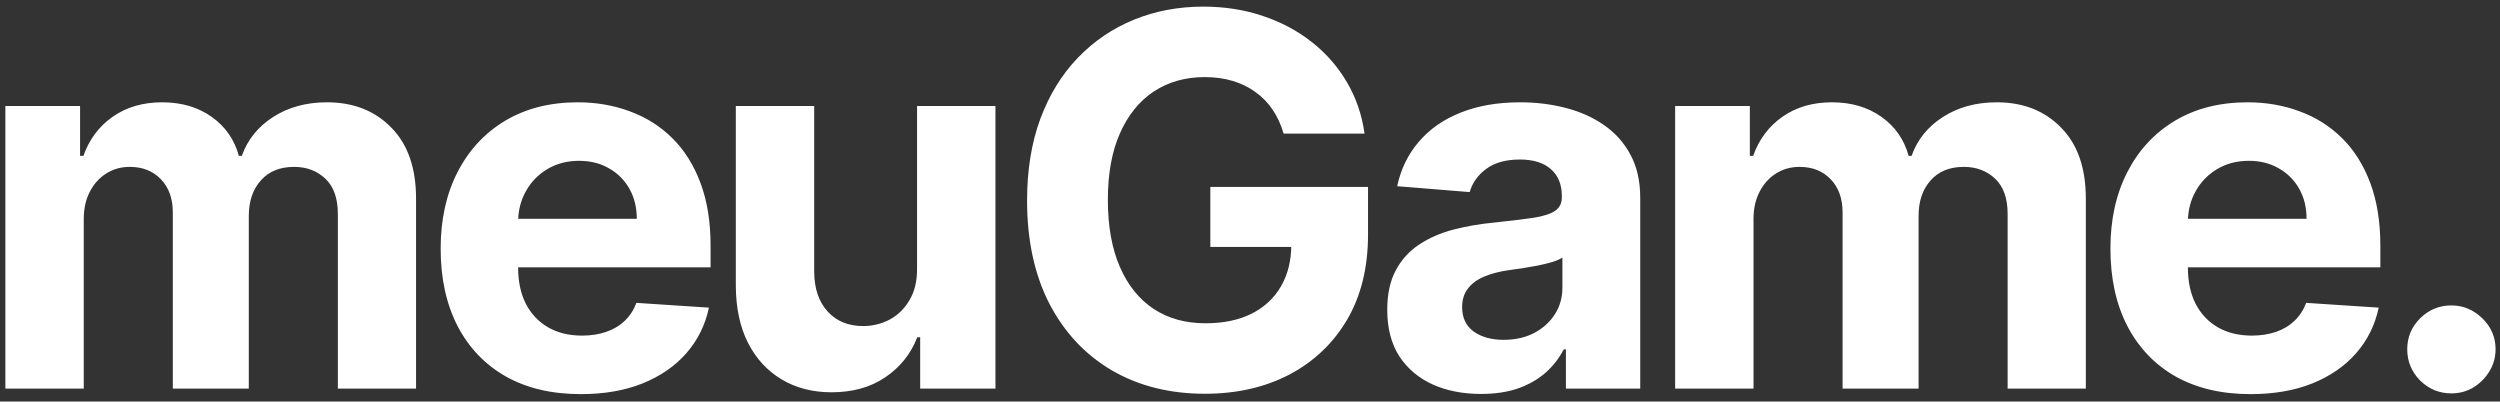 <svg width="193" height="31" viewBox="0 0 193 31" fill="none" xmlns="http://www.w3.org/2000/svg">
<rect x="0" y="0" width="193" height="31" fill="#333333" stroke="none"/>
<path d="M0.415 30V8.182H6.182V12.031H6.438C6.892 10.753 7.65 9.744 8.71 9.006C9.771 8.267 11.04 7.898 12.517 7.898C14.013 7.898 15.287 8.272 16.338 9.02C17.389 9.759 18.09 10.762 18.44 12.031H18.668C19.113 10.781 19.918 9.782 21.082 9.034C22.257 8.277 23.644 7.898 25.244 7.898C27.28 7.898 28.933 8.546 30.202 9.844C31.48 11.132 32.119 12.959 32.119 15.327V30H26.082V16.52C26.082 15.308 25.76 14.399 25.116 13.793C24.473 13.187 23.668 12.883 22.702 12.883C21.603 12.883 20.746 13.234 20.131 13.935C19.515 14.626 19.207 15.54 19.207 16.676V30H13.341V16.392C13.341 15.322 13.033 14.47 12.418 13.835C11.812 13.201 11.011 12.883 10.017 12.883C9.345 12.883 8.739 13.054 8.199 13.395C7.669 13.726 7.247 14.195 6.935 14.801C6.622 15.398 6.466 16.099 6.466 16.903V30H0.415ZM44.842 30.426C42.598 30.426 40.666 29.972 39.047 29.062C37.437 28.144 36.197 26.847 35.325 25.171C34.454 23.485 34.019 21.491 34.019 19.19C34.019 16.946 34.454 14.976 35.325 13.281C36.197 11.586 37.423 10.265 39.004 9.318C40.595 8.371 42.461 7.898 44.601 7.898C46.04 7.898 47.38 8.13 48.621 8.594C49.871 9.048 50.96 9.735 51.888 10.653C52.825 11.572 53.554 12.727 54.075 14.119C54.596 15.502 54.856 17.121 54.856 18.977V20.639H36.433V16.889H49.16C49.16 16.018 48.971 15.246 48.592 14.574C48.214 13.902 47.688 13.376 47.016 12.997C46.353 12.609 45.581 12.415 44.7 12.415C43.782 12.415 42.967 12.628 42.257 13.054C41.556 13.471 41.007 14.034 40.609 14.744C40.212 15.445 40.008 16.226 39.999 17.088V20.653C39.999 21.733 40.197 22.666 40.595 23.452C41.002 24.238 41.575 24.844 42.314 25.27C43.053 25.696 43.928 25.909 44.942 25.909C45.614 25.909 46.23 25.814 46.788 25.625C47.347 25.436 47.825 25.151 48.223 24.773C48.621 24.394 48.924 23.93 49.132 23.381L54.729 23.75C54.445 25.095 53.862 26.269 52.981 27.273C52.11 28.267 50.983 29.044 49.601 29.602C48.228 30.151 46.642 30.426 44.842 30.426ZM70.797 20.71V8.182H76.848V30H71.038V26.037H70.811C70.319 27.315 69.499 28.343 68.354 29.119C67.217 29.896 65.83 30.284 64.192 30.284C62.733 30.284 61.45 29.953 60.342 29.29C59.234 28.627 58.368 27.685 57.743 26.463C57.127 25.241 56.815 23.778 56.805 22.074V8.182H62.856V20.994C62.866 22.282 63.212 23.3 63.894 24.048C64.575 24.796 65.489 25.171 66.635 25.171C67.364 25.171 68.046 25.005 68.68 24.673C69.315 24.332 69.826 23.831 70.215 23.168C70.612 22.505 70.806 21.686 70.797 20.71ZM99.092 10.312C98.893 9.621 98.613 9.01 98.254 8.48C97.894 7.94 97.453 7.486 96.933 7.116C96.421 6.738 95.834 6.449 95.171 6.25C94.518 6.051 93.793 5.952 92.998 5.952C91.511 5.952 90.204 6.321 89.077 7.06C87.96 7.798 87.089 8.873 86.464 10.284C85.839 11.686 85.526 13.4 85.526 15.426C85.526 17.453 85.834 19.176 86.45 20.597C87.065 22.017 87.936 23.101 89.063 23.849C90.19 24.588 91.521 24.957 93.055 24.957C94.447 24.957 95.635 24.711 96.62 24.219C97.614 23.717 98.372 23.011 98.893 22.102C99.423 21.193 99.688 20.118 99.688 18.878L100.938 19.062H93.438V14.432H105.612V18.097C105.612 20.653 105.072 22.85 103.992 24.688C102.913 26.515 101.426 27.926 99.532 28.921C97.638 29.905 95.469 30.398 93.026 30.398C90.299 30.398 87.903 29.796 85.839 28.594C83.774 27.382 82.165 25.663 81.009 23.438C79.863 21.203 79.29 18.551 79.29 15.483C79.29 13.125 79.631 11.023 80.313 9.176C81.004 7.32 81.97 5.748 83.211 4.46C84.451 3.172 85.896 2.192 87.543 1.52C89.191 0.848 90.976 0.511 92.898 0.511C94.546 0.511 96.08 0.753 97.501 1.236C98.921 1.709 100.181 2.382 101.279 3.253C102.387 4.124 103.291 5.161 103.992 6.364C104.693 7.557 105.143 8.873 105.342 10.312H99.092ZM114.339 30.412C112.947 30.412 111.707 30.171 110.618 29.688C109.529 29.195 108.667 28.471 108.033 27.514C107.408 26.548 107.095 25.346 107.095 23.906C107.095 22.694 107.318 21.676 107.763 20.852C108.208 20.028 108.814 19.366 109.581 18.864C110.348 18.362 111.219 17.983 112.195 17.727C113.179 17.472 114.212 17.292 115.291 17.188C116.56 17.055 117.583 16.932 118.359 16.818C119.136 16.695 119.699 16.515 120.05 16.278C120.4 16.042 120.575 15.691 120.575 15.227V15.142C120.575 14.242 120.291 13.546 119.723 13.054C119.164 12.562 118.369 12.315 117.337 12.315C116.248 12.315 115.381 12.557 114.737 13.04C114.093 13.513 113.667 14.11 113.459 14.829L107.862 14.375C108.146 13.049 108.705 11.903 109.538 10.938C110.372 9.962 111.446 9.214 112.763 8.693C114.089 8.163 115.623 7.898 117.365 7.898C118.577 7.898 119.737 8.04 120.845 8.324C121.963 8.608 122.952 9.048 123.814 9.645C124.685 10.242 125.372 11.008 125.874 11.946C126.375 12.874 126.626 13.987 126.626 15.284V30H120.888V26.974H120.717C120.367 27.656 119.898 28.258 119.311 28.778C118.724 29.29 118.018 29.692 117.195 29.986C116.371 30.27 115.419 30.412 114.339 30.412ZM116.072 26.236C116.963 26.236 117.749 26.061 118.43 25.71C119.112 25.35 119.647 24.867 120.036 24.261C120.424 23.655 120.618 22.969 120.618 22.202V19.886C120.429 20.009 120.168 20.123 119.837 20.227C119.515 20.322 119.15 20.412 118.743 20.497C118.336 20.573 117.929 20.644 117.521 20.71C117.114 20.767 116.745 20.819 116.413 20.866C115.703 20.971 115.083 21.136 114.553 21.364C114.022 21.591 113.61 21.899 113.317 22.287C113.023 22.666 112.876 23.139 112.876 23.707C112.876 24.531 113.175 25.161 113.771 25.597C114.377 26.023 115.144 26.236 116.072 26.236ZM129.321 30V8.182H135.088V12.031H135.344C135.798 10.753 136.556 9.744 137.616 9.006C138.677 8.267 139.946 7.898 141.423 7.898C142.92 7.898 144.193 8.272 145.244 9.02C146.295 9.759 146.996 10.762 147.347 12.031H147.574C148.019 10.781 148.824 9.782 149.989 9.034C151.163 8.277 152.55 7.898 154.151 7.898C156.187 7.898 157.839 8.546 159.108 9.844C160.386 11.132 161.026 12.959 161.026 15.327V30H154.989V16.52C154.989 15.308 154.667 14.399 154.023 13.793C153.379 13.187 152.574 12.883 151.608 12.883C150.509 12.883 149.652 13.234 149.037 13.935C148.421 14.626 148.114 15.54 148.114 16.676V30H142.247V16.392C142.247 15.322 141.939 14.47 141.324 13.835C140.718 13.201 139.918 12.883 138.923 12.883C138.251 12.883 137.645 13.054 137.105 13.395C136.575 13.726 136.153 14.195 135.841 14.801C135.528 15.398 135.372 16.099 135.372 16.903V30H129.321ZM173.749 30.426C171.504 30.426 169.572 29.972 167.953 29.062C166.343 28.144 165.103 26.847 164.232 25.171C163.36 23.485 162.925 21.491 162.925 19.19C162.925 16.946 163.36 14.976 164.232 13.281C165.103 11.586 166.329 10.265 167.911 9.318C169.501 8.371 171.367 7.898 173.507 7.898C174.946 7.898 176.286 8.13 177.527 8.594C178.777 9.048 179.866 9.735 180.794 10.653C181.732 11.572 182.461 12.727 182.982 14.119C183.502 15.502 183.763 17.121 183.763 18.977V20.639H165.339V16.889H178.067C178.067 16.018 177.877 15.246 177.499 14.574C177.12 13.902 176.594 13.376 175.922 12.997C175.259 12.609 174.487 12.415 173.607 12.415C172.688 12.415 171.874 12.628 171.163 13.054C170.463 13.471 169.913 14.034 169.516 14.744C169.118 15.445 168.914 16.226 168.905 17.088V20.653C168.905 21.733 169.104 22.666 169.501 23.452C169.909 24.238 170.482 24.844 171.22 25.27C171.959 25.696 172.835 25.909 173.848 25.909C174.52 25.909 175.136 25.814 175.695 25.625C176.253 25.436 176.732 25.151 177.129 24.773C177.527 24.394 177.83 23.93 178.038 23.381L183.635 23.75C183.351 25.095 182.768 26.269 181.888 27.273C181.017 28.267 179.89 29.044 178.507 29.602C177.134 30.151 175.548 30.426 173.749 30.426ZM189.249 30.369C188.311 30.369 187.506 30.038 186.834 29.375C186.171 28.703 185.839 27.898 185.839 26.96C185.839 26.032 186.171 25.237 186.834 24.574C187.506 23.911 188.311 23.579 189.249 23.579C190.158 23.579 190.953 23.911 191.635 24.574C192.317 25.237 192.658 26.032 192.658 26.96C192.658 27.585 192.497 28.158 192.175 28.679C191.862 29.19 191.45 29.602 190.939 29.915C190.428 30.218 189.864 30.369 189.249 30.369Z" fill="white"/>
</svg>

